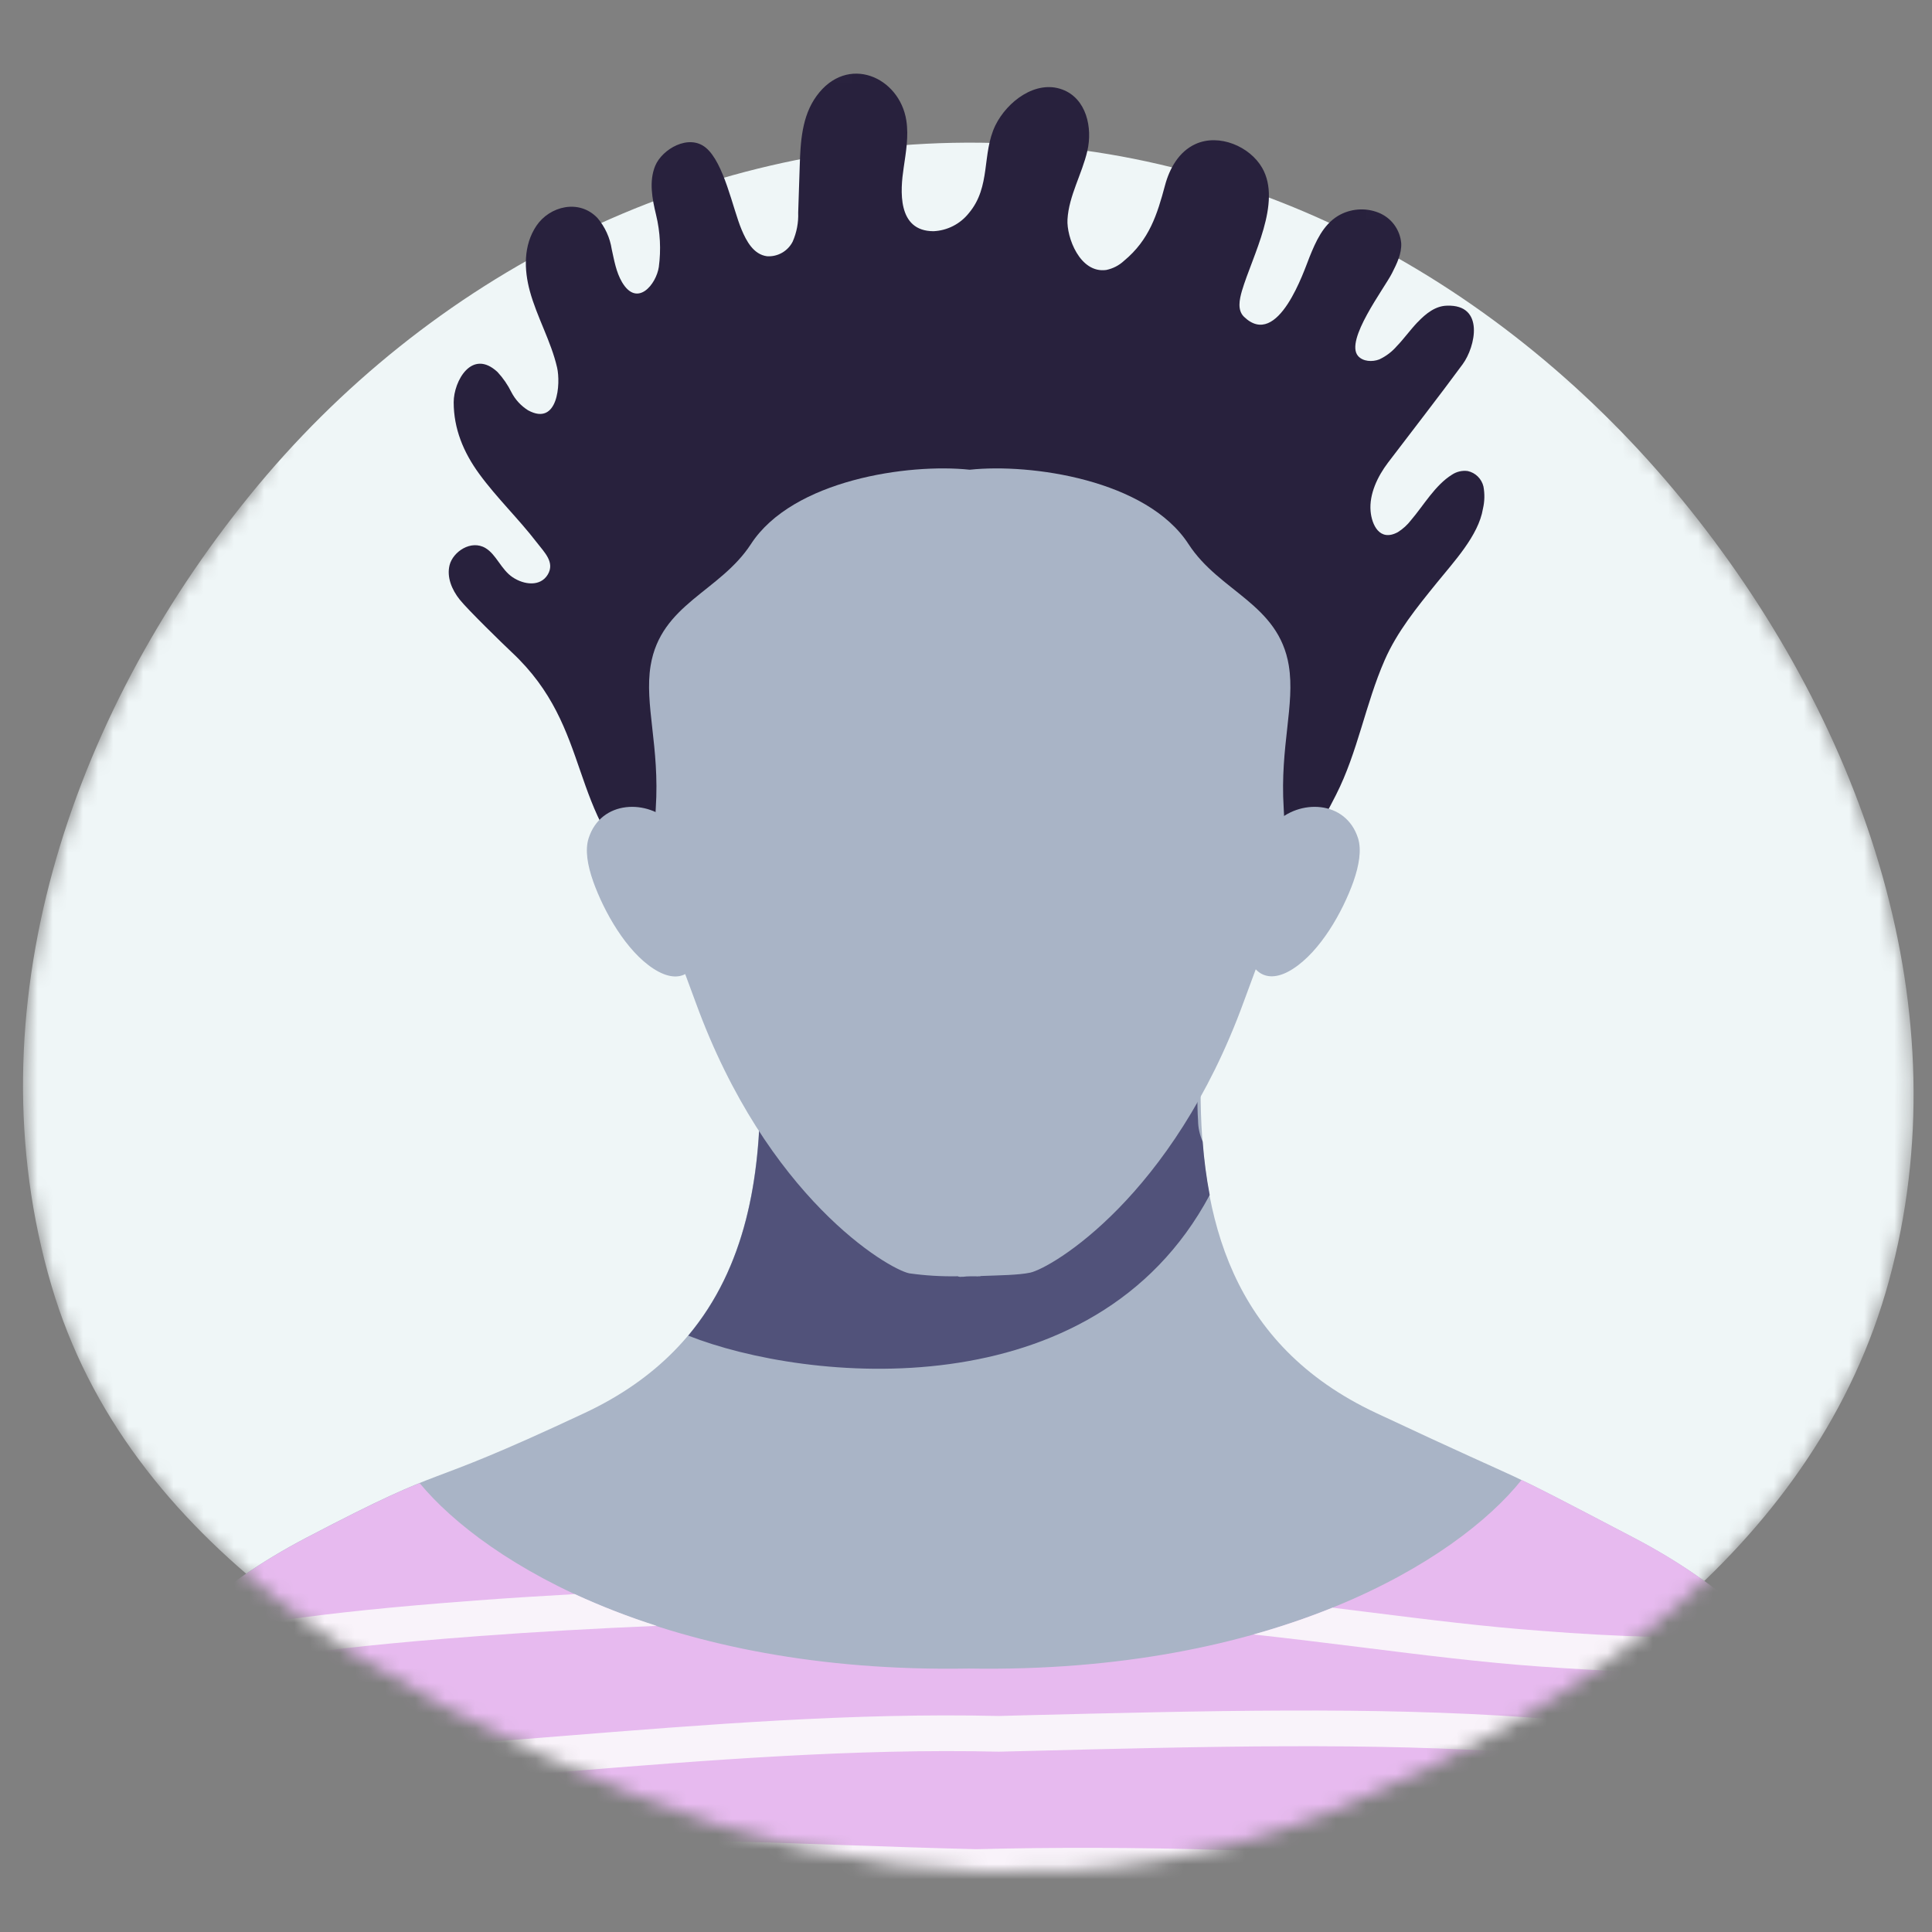 <svg fill="none" height="128" viewBox="0 0 128 128" width="128" xmlns="http://www.w3.org/2000/svg" xmlns:xlink="http://www.w3.org/1999/xlink"><rect x="0" y="0" width="128" height="128" fill="#808080" stroke="none"/><mask id="a" height="122" maskUnits="userSpaceOnUse" width="126" x="1" y="3"><path clip-rule="evenodd" d="m61.257 3.659c18.608.188 35.962 8.838 50.723 30.119 11.568 14.48 18.039 33.254 13.159 51.108-4.682 17.131-20.2 28.307-36.701 35.031-15.131 6.166-31.481 5.097-46.605-1.085-16.607-6.788-33.386-16.516-38.428-33.673-5.338-18.161 1.2-37.63 13.148-52.345 7.829-15.44 25.869-29.345 44.705-29.155z" fill="#eff6f7" fill-rule="evenodd"/></mask><g mask="url(#a)"><path clip-rule="evenodd" d="m64.873 9.453c18.608.188 35.52 9.824 47.107 24.326 11.568 14.48 18.039 33.254 13.159 51.108-4.682 17.131-20.2 28.307-36.701 35.031-15.131 6.166-31.481 5.097-46.605-1.085-16.607-6.788-33.386-16.516-38.428-33.673-5.338-18.161 1.2-37.63 13.148-52.345 11.844-14.587 29.484-23.552 48.321-23.361z" fill="#eff6f7" fill-rule="evenodd"/><path d="m108.236 101.878c-10.219-5.351-5.29-2.743-17.067-8.265-9.664-4.532-11.627-12.986-11.627-21.449 0-6.949-7.177-10.792-14.589-11.764-7.412.972-14.589 4.815-14.589 11.764 0 8.463-1.966 16.917-11.627 21.449-11.767 5.522-8.229 2.914-18.444 8.265-12.279 6.431-14.933 14.909-17.246 26.493h122.435c-2.31-11.584-4.971-20.062-17.247-26.493z" fill="#a9b4c6"/><path d="m125.483 128.371h-122.426c2.307-11.581 4.971-20.062 17.243-26.49 4.084-2.133 5.964-3.005 7.503-3.62 4.38 5.303 16.439 12.63 36.358 12.284 20.276.345 32.405-7.171 36.645-12.495 1.347.64 2.911 1.457 7.43 3.822 12.276 6.437 14.937 14.912 17.247 26.499z" fill="#e7baef"/><g fill="#f9f3fa"><path d="m90.243 109.144c4.087.512 7.948.993 11.682 1.261 8.838.637 13.409.491 17.091.366-.272-.369-.549-.734-.842-1.094-.134-.168-.28-.335-.42-.5-.204-.238-.399-.478-.61-.71-5.018.122-10.039-.018-15.043-.421-3.657-.265-7.503-.743-11.559-1.252l-2.261-.281c-1.71.688-3.457 1.28-5.233 1.774 2.42.265 4.821.561 7.195.857z"/><path d="m8.268 127.326c5.221-1.079 8.993-1.859 20.992-2.743 8.305-.61 17.481-.305 26.356.015 3.029.107 6.04.21 9.064.28 10.42-.259 21.431.064 34.661 1.015 4.047.305 7.171.5 9.716.668 7.598.503 9.996.661 16.399 1.7-.17-.853-.341-1.673-.518-2.477-5.918-.936-8.533-1.11-15.723-1.585-2.541-.168-5.662-.375-9.703-.668-13.309-.957-24.381-1.283-34.834-1.018-2.956-.07-5.958-.176-8.978-.28-8.939-.305-18.179-.64-26.615 0-12.151.914-15.988 1.695-21.294 2.792-1.286.265-2.642.545-4.209.844-.162.747-.305 1.463-.454 2.188-.021.107-.046.21-.067.305 1.999-.381 3.654-.732 5.208-1.036z"/><path d="m14.647 118.667c3.618-.079 8.125-.173 16.183-.774 2.109-.155 4.267-.329 6.458-.506 9.515-.765 19.361-1.557 28.895-1.334l1.789-.043c11.886-.305 23.125-.582 33.033.131 13.23.951 16.457 1.524 22.068 2.676-.305-.896-.638-1.769-1-2.618-4.797-.954-8.743-1.545-20.897-2.42-10.024-.719-21.312-.436-33.265-.137l-1.731.046c-9.6-.226-19.505.573-29.08 1.341-2.185.173-4.34.347-6.446.505-7.997.595-12.465.689-16.058.765-2.856.061-5.208.113-8.335.378-.335.82-.61 1.625-.893 2.438 3.639-.323 6.15-.381 9.28-.448z"/><path d="m10.981 111.216c5.007-1.088 8.963-1.944 20.751-2.822 3.849-.287 7.802-.509 11.776-.677-1.85-.59-3.663-1.292-5.428-2.103-2.194.125-4.379.259-6.525.421-11.432.85-15.613 1.685-20.419 2.725l-.079.091c-.387.436-.759.878-1.109 1.329-.043.052-.079.109-.119.164-.332.433-.649.869-.948 1.314.731-.146 1.426-.296 2.1-.442z"/></g><path d="m80.146 79.173c-.222-1.173-.378-2.357-.466-3.547-.198-.437-.301-.91-.305-1.39-.037-.506-.049-1.149-.049-2.057 0-.332-.03-.652-.061-.972-.027-.21-.052-.421-.088-.625-9.32.61-20.114.753-28.785 1.32 0 .094-.018.183-.018.277 0 5.879-.957 11.752-4.776 16.311 7.762 3.075 26.862 5.056 34.548-9.316z" fill="#51527a"/><path d="m93.915 21.348c-.506.536-.951 1.155-1.365 1.576-.322.375-.72.678-1.167.887-.472.183-1.091.14-1.408-.226-.893-1.03 1.737-4.474 2.249-5.486.32-.631.646-1.292.61-1.99-.039-.443-.2-.867-.466-1.224s-.626-.633-1.04-.797c-.435-.173-.904-.243-1.371-.204-.467.038-.918.183-1.32.424-.991.61-1.463 1.698-1.877 2.719-.341.841-2.079 6.147-4.34 3.962-.454-.439-.305-1.143-.137-1.725.692-2.328 2.667-5.845 1.335-8.149-.814-1.411-2.843-2.283-4.41-1.573-1.115.506-1.728 1.633-2.024 2.743-.515 1.923-1.036 3.602-2.712 4.992-.331.309-.741.52-1.185.61-1.74.235-2.633-2.173-2.563-3.352.091-1.567.963-3.005 1.317-4.541.354-1.536-.061-3.468-1.658-4.062-1.758-.655-3.657.789-4.437 2.374-.914 1.89-.274 4.053-1.758 5.815-.282.354-.636.645-1.039.851-.403.207-.846.325-1.298.346-2.438 0-2.2-2.743-1.981-4.2.152-1.042.338-2.094.177-3.133-.451-2.904-3.916-4.422-5.949-1.624-.978 1.344-1.064 3.048-1.115 4.66l-.101 3.066c.025.658-.099 1.313-.363 1.917-.157.312-.403.57-.707.743s-.651.253-1.0.229c-.89-.119-1.362-1.003-1.682-1.768-.585-1.39-1.158-4.422-2.368-5.422-1.125-.933-2.886.085-3.352 1.198-.424 1.033-.201 2.182.058 3.258.273 1.129.334 2.299.18 3.45-.174 1.149-1.432 2.706-2.438 1-.39-.667-.515-1.432-.68-2.173-.117-.764-.443-1.482-.942-2.072-1.219-1.286-3.17-.789-4.047.509s-.82 2.923-.439 4.324c.469 1.728 1.408 3.331 1.807 5.071.241 1.051.067 3.922-1.926 2.831-.468-.294-.849-.709-1.103-1.201-.239-.484-.547-.932-.914-1.329-1.698-1.588-2.908.594-2.908 1.999 0 1.74.64 3.307 1.694 4.748 1.158 1.588 2.609 2.974 3.807 4.535.506.658 1.219 1.32.731 2.133s-1.567.686-2.328.177c-.762-.509-1.079-1.506-1.795-1.932-.96-.573-2.155.244-2.38 1.125-.201.795.146 1.633.673 2.292s2.834 2.91 3.444 3.483c5.468 5.108 3.596 10.728 9.186 15.543 2.764 2.377 7.159 2.31 10.947 2.581 6.615.473 13.254.527 19.877.162 8.485-.46 10.633-1.042 14.601-8.838 1.445-2.843 1.947-6.013 3.221-8.92.817-1.874 2.133-3.493 3.441-5.108 1.137-1.411 2.776-3.139 3.072-4.928.113-.482.124-.982.034-1.469-.059-.252-.189-.482-.373-.664s-.416-.308-.669-.363c-.364-.049-.733.036-1.039.238-1.121.692-1.889 2.048-2.712 3.008-.242.317-.54.589-.878.802-1.219.661-1.731-.509-1.807-1.39-.098-1.128.46-2.298 1.152-3.212 1.649-2.173 3.334-4.328 4.949-6.525.847-1.152 1.469-3.962-1.033-3.877-.759.012-1.393.506-1.954 1.097z" fill="#28213d"/><path d="m85.388 44.098c-.677-4.102-4.59-4.876-6.647-8.052-2.77-4.267-10.463-5.358-14.495-4.925-4.032-.433-11.724.664-14.494 4.925-2.057 3.163-5.97 3.962-6.647 8.052-.424 2.578.61 5.376.341 9.448-.36 5.556.716 7.576 2.645 12.867 4.721 12.956 12.745 17.655 14.147 17.948 1.067.15 2.144.215 3.221.195.035.022.075.034.116.034.039.009.08.009.119 0h.119c.143-.02.288-.03.433-.03h.436c.038.009.078.009.116 0h.119c.038-.016.078-.024.119-.024 1.155-.043 2.438-.055 3.218-.22 1.402-.305 9.426-4.992 14.147-17.947 1.929-5.291 3.005-7.314 2.645-12.867-.25-4.026.765-6.824.341-9.402z" fill="#a9b4c6"/><path d="m89.673 58.395c-.731 2.048-2.2 4.626-4.005 5.79-1.758 1.14-3.005.25-3.151-1.935-.152-2.24.357-6.037 1.941-7.683 1.585-1.646 4.712-1.579 5.519.978.238.771.064 1.795-.305 2.849z" fill="#a9b4c6"/><path d="m39.299 58.395c.734 2.048 2.2 4.626 4.005 5.79s3.008.25 3.154-1.935c.149-2.24-.36-6.037-1.941-7.683s-4.712-1.579-5.522.978c-.244.771-.07 1.795.305 2.849z" fill="#a9b4c6"/></g></svg>
